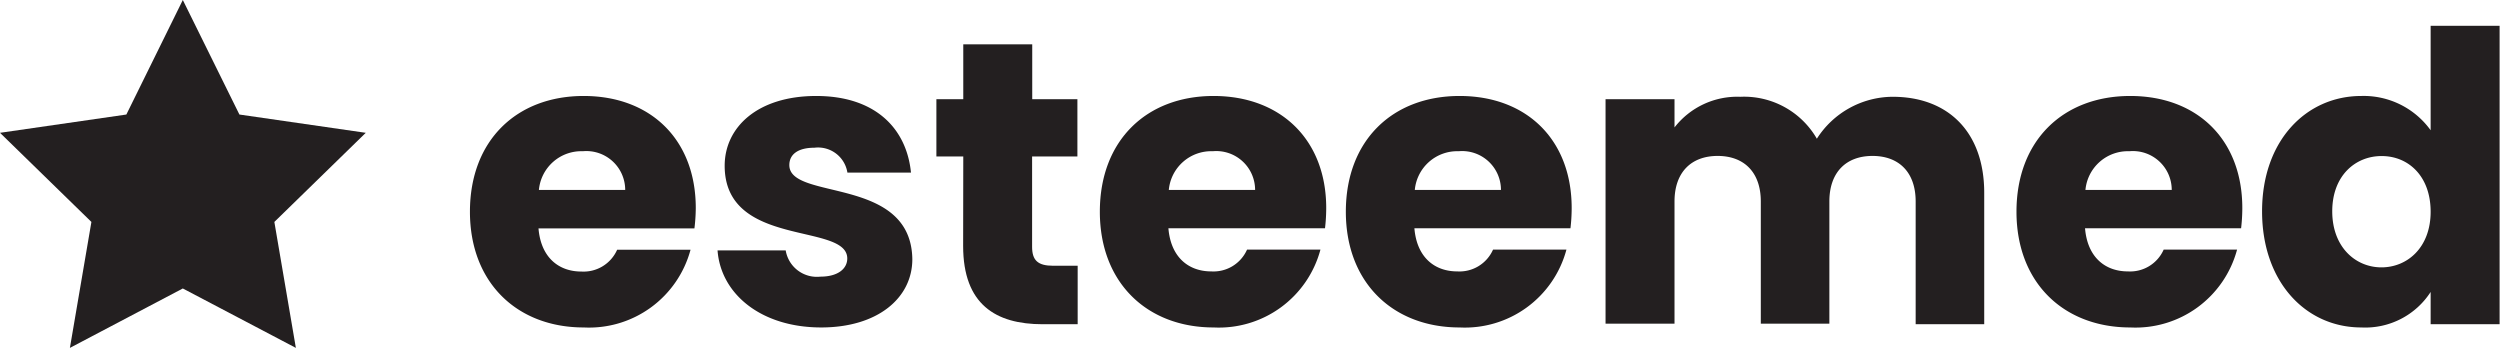 <svg id="Layer_1" data-name="Layer 1" xmlns="http://www.w3.org/2000/svg" viewBox="0 0 185.98 25.88"><defs><style>.cls-1{fill:#231f20;}</style></defs><title>esteemed-logo-bw-final</title><path class="cls-1" d="M44.76,24.37c-4.92,0-8.46-3.3-8.46-8.61s3.48-8.61,8.46-8.61,8.34,3.24,8.34,8.34A13,13,0,0,1,53,17H41.4c.18,2.19,1.53,3.21,3.18,3.21a2.73,2.73,0,0,0,2.67-1.62h5.46A7.82,7.82,0,0,1,44.76,24.37ZM41.43,14.14h6.42a2.89,2.89,0,0,0-3.15-2.88A3.17,3.17,0,0,0,41.43,14.14Z" transform="translate(-1.34 -0.01)"/><path class="cls-1" d="M62.43,24.37c-4.47,0-7.47-2.49-7.71-5.73h5.07a2.35,2.35,0,0,0,2.58,1.95c1.32,0,2-.6,2-1.35,0-2.7-9.12-.75-9.12-6.9,0-2.85,2.43-5.19,6.81-5.19s6.72,2.4,7.05,5.7H64.38A2.21,2.21,0,0,0,61.92,11c-1.2,0-1.86.48-1.86,1.29,0,2.67,9.06.78,9.15,7C69.21,22.18,66.63,24.37,62.43,24.37Z" transform="translate(-1.34 -0.01)"/><path class="cls-1" d="M73,11.65H71V7.39h2V3.31h5.13V7.39h3.36v4.26H78.12v6.72c0,1,.42,1.41,1.56,1.41h1.83v4.35H78.9c-3.48,0-5.91-1.47-5.91-5.82Z" transform="translate(-1.34 -0.01)"/><path class="cls-1" d="M91.62,24.37c-4.92,0-8.46-3.3-8.46-8.61s3.48-8.61,8.46-8.61S100,10.39,100,15.49a13,13,0,0,1-.09,1.5H88.26c.18,2.19,1.53,3.21,3.18,3.21a2.73,2.73,0,0,0,2.67-1.62h5.46A7.82,7.82,0,0,1,91.62,24.37ZM88.29,14.14h6.42a2.89,2.89,0,0,0-3.15-2.88A3.17,3.17,0,0,0,88.29,14.14Z" transform="translate(-1.34 -0.01)"/><path class="cls-1" d="M109.92,24.37c-4.92,0-8.46-3.3-8.46-8.61s3.48-8.61,8.46-8.61,8.34,3.24,8.34,8.34a13,13,0,0,1-.09,1.5H106.56c.18,2.19,1.53,3.21,3.18,3.21a2.73,2.73,0,0,0,2.67-1.62h5.46A7.82,7.82,0,0,1,109.92,24.37Zm-3.33-10.23H113a2.89,2.89,0,0,0-3.15-2.88A3.17,3.17,0,0,0,106.59,14.14Z" transform="translate(-1.34 -0.01)"/><path class="cls-1" d="M143.85,15c0-2.19-1.26-3.39-3.21-3.39s-3.21,1.2-3.21,3.39v9.09h-5.1V15c0-2.19-1.26-3.39-3.21-3.39s-3.21,1.2-3.21,3.39v9.09h-5.13V7.39h5.13v2.1a5.91,5.91,0,0,1,4.89-2.28,6.25,6.25,0,0,1,5.7,3.12,6.73,6.73,0,0,1,5.64-3.12c4.14,0,6.81,2.64,6.81,7.14v9.78h-5.1Z" transform="translate(-1.34 -0.01)"/><path class="cls-1" d="M159.81,24.37c-4.92,0-8.46-3.3-8.46-8.61s3.48-8.61,8.46-8.61,8.34,3.24,8.34,8.34a13,13,0,0,1-.09,1.5H156.45c.18,2.19,1.53,3.21,3.18,3.21a2.73,2.73,0,0,0,2.67-1.62h5.46A7.82,7.82,0,0,1,159.81,24.37Zm-3.33-10.23h6.42a2.89,2.89,0,0,0-3.15-2.88A3.17,3.17,0,0,0,156.48,14.14Z" transform="translate(-1.34 -0.01)"/><path class="cls-1" d="M177,7.15a6.14,6.14,0,0,1,5.16,2.55V1.93h5.13v22.2h-5.13v-2.4A5.79,5.79,0,0,1,177,24.37c-4.11,0-7.38-3.36-7.38-8.64S172.92,7.15,177,7.15Zm1.5,4.47c-1.92,0-3.66,1.44-3.66,4.11s1.74,4.17,3.66,4.17,3.66-1.47,3.66-4.14S180.48,11.62,178.53,11.62Z" transform="translate(-1.34 -0.01)"/><polygon class="cls-1" points="13.6 0 17.81 8.52 27.21 9.88 20.41 16.51 22.01 25.88 13.6 21.46 5.2 25.88 6.8 16.51 0 9.88 9.4 8.52 13.6 0"/></svg>
